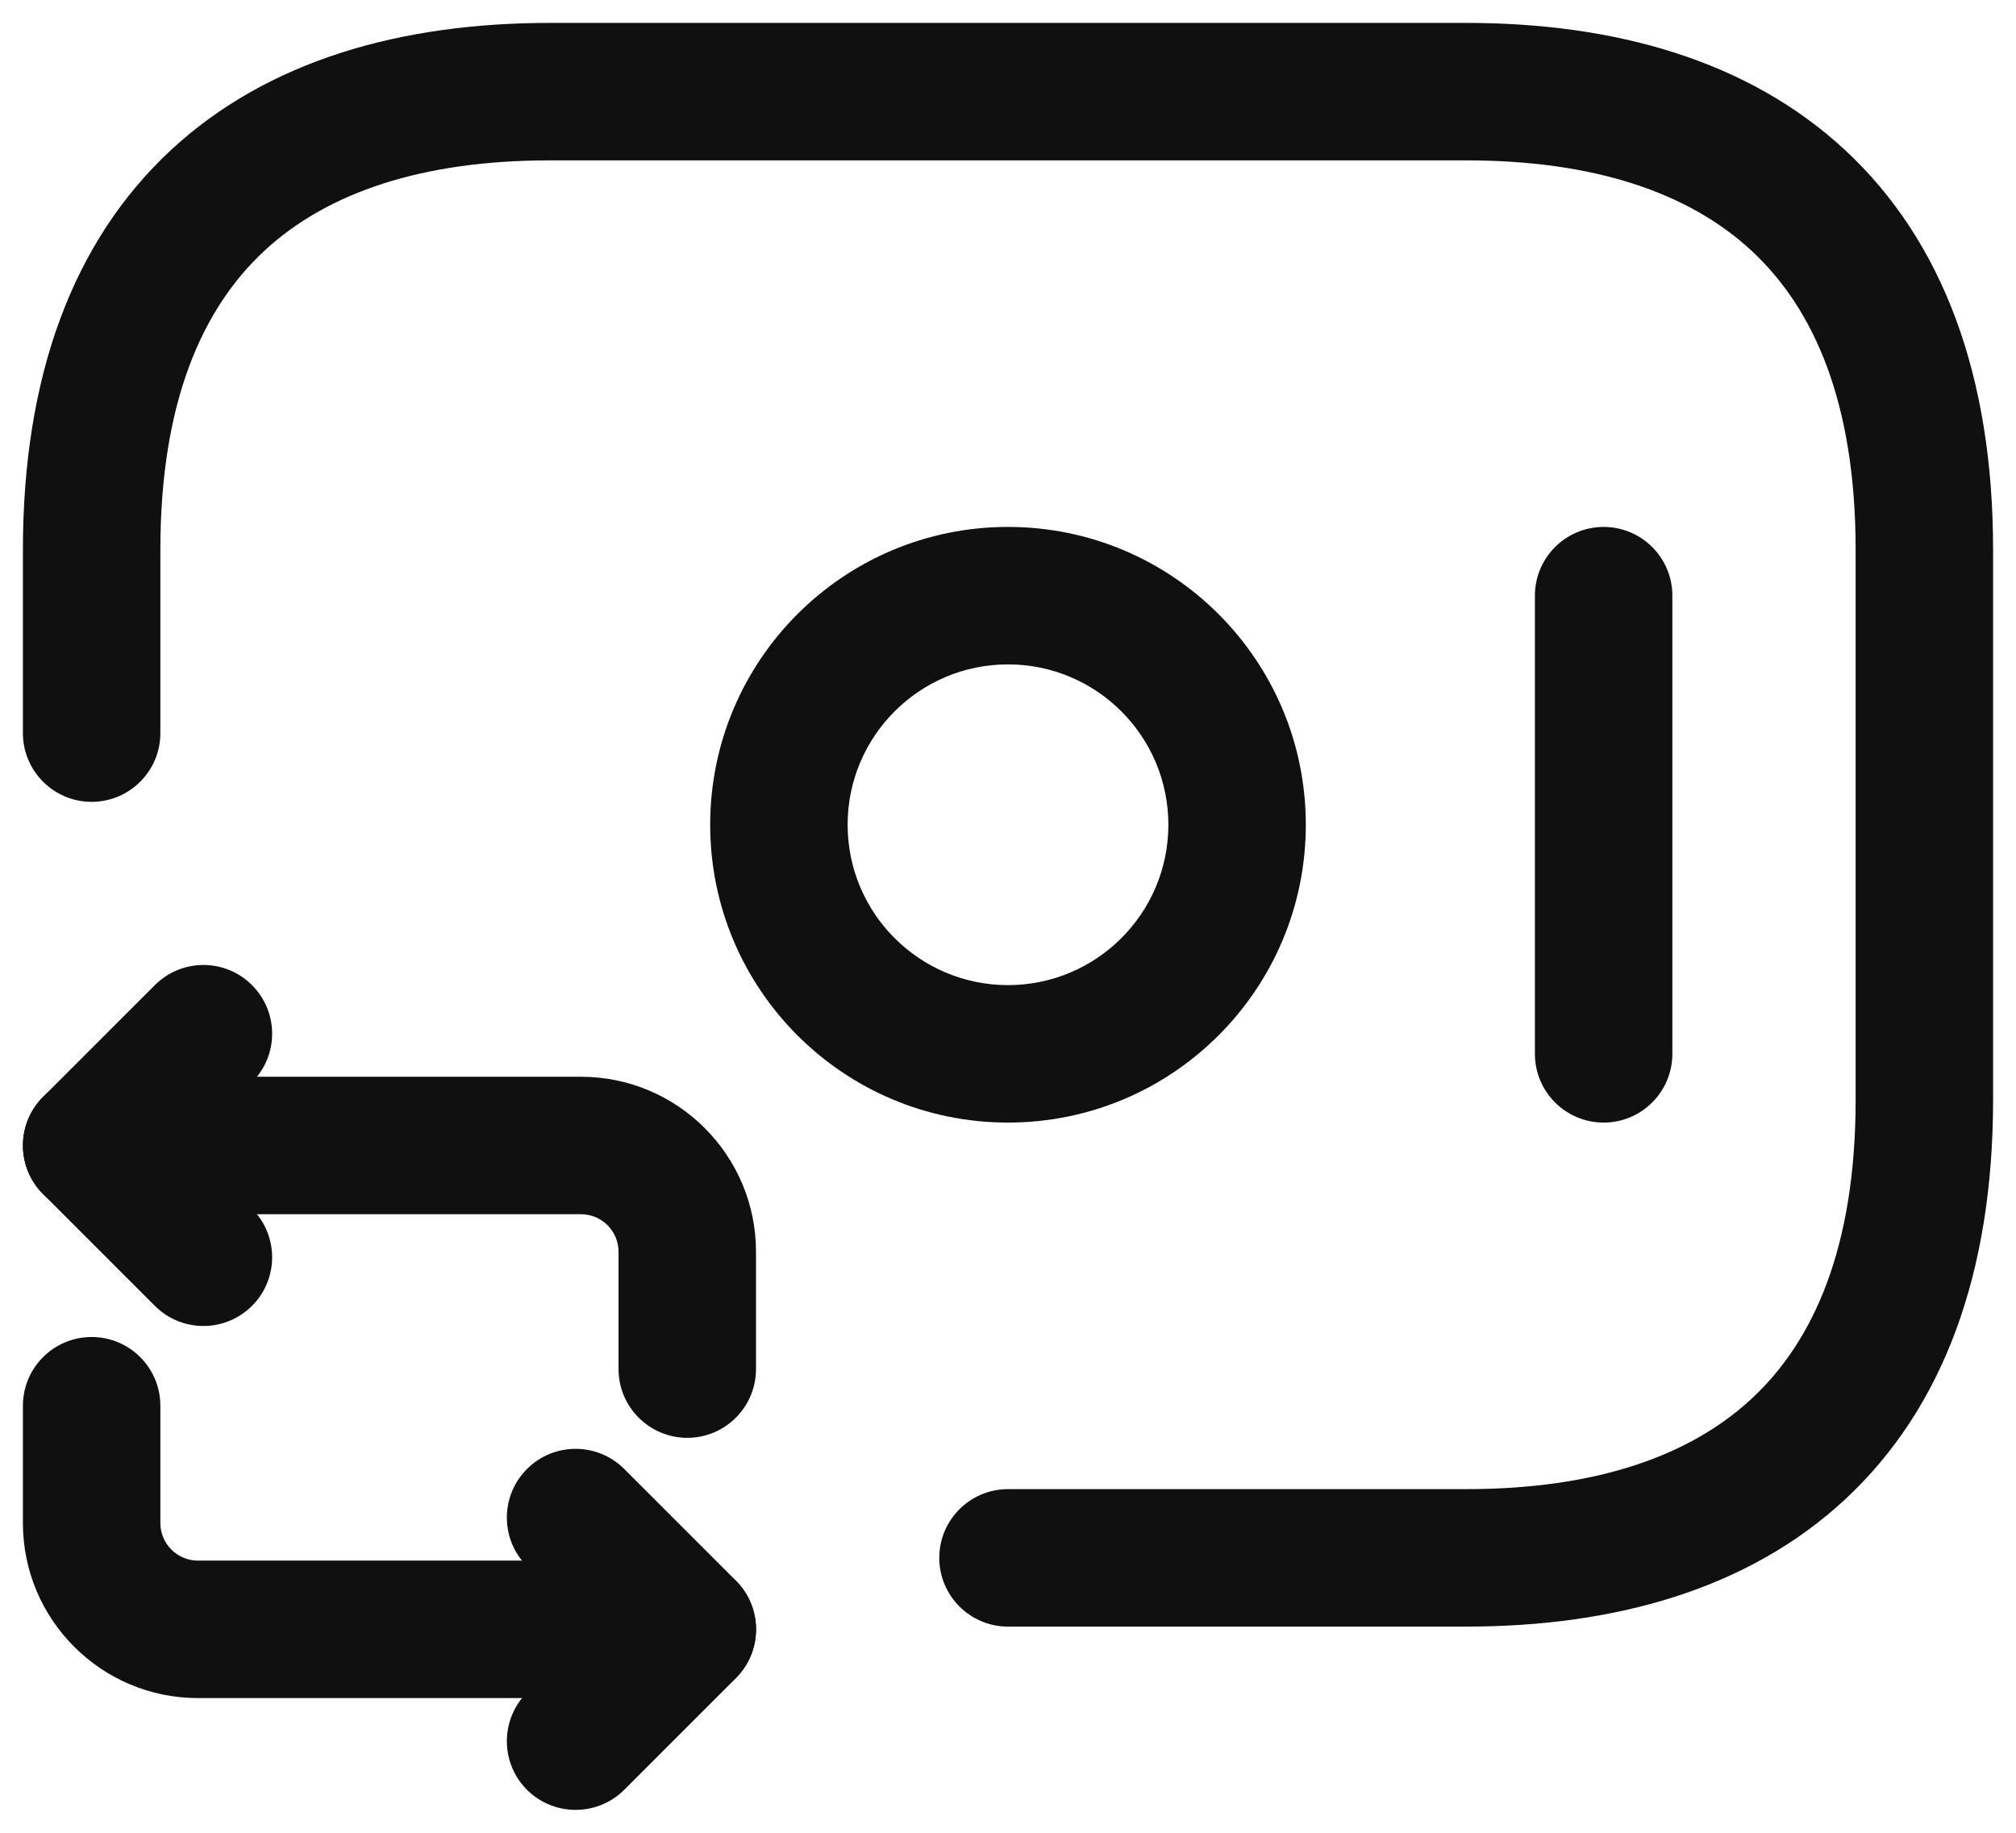 <svg width="22" height="20" viewBox="0 0 22 20" fill="none" xmlns="http://www.w3.org/2000/svg">
<path fill-rule="evenodd" clip-rule="evenodd" d="M2.885 2.737C2.205 3.368 1.75 4.393 1.75 6V8C1.75 8.414 1.414 8.75 1 8.75C0.586 8.75 0.25 8.414 0.25 8V6C0.25 4.107 0.795 2.632 1.865 1.638C2.925 0.654 4.385 0.25 6 0.25H16C17.615 0.25 19.075 0.654 20.135 1.638C21.205 2.632 21.75 4.107 21.75 6V12C21.75 13.893 21.205 15.368 20.135 16.362C19.075 17.346 17.615 17.75 16 17.75H11C10.586 17.75 10.25 17.414 10.25 17C10.25 16.586 10.586 16.25 11 16.25H16C17.385 16.25 18.425 15.904 19.115 15.263C19.795 14.632 20.25 13.607 20.25 12V6C20.25 4.393 19.795 3.368 19.115 2.737C18.425 2.096 17.385 1.75 16 1.75H6C4.615 1.75 3.575 2.096 2.885 2.737Z" fill="#101010"/>
<path fill-rule="evenodd" clip-rule="evenodd" d="M11 7.25C10.034 7.25 9.25 8.034 9.25 9C9.25 9.966 10.034 10.75 11 10.75C11.966 10.75 12.75 9.966 12.75 9C12.75 8.034 11.966 7.25 11 7.25ZM7.75 9C7.75 7.205 9.205 5.75 11 5.75C12.795 5.75 14.25 7.205 14.25 9C14.25 10.795 12.795 12.25 11 12.25C9.205 12.25 7.75 10.795 7.75 9Z" fill="#101010"/>
<path fill-rule="evenodd" clip-rule="evenodd" d="M17.5 5.75C17.914 5.75 18.25 6.086 18.25 6.5V11.5C18.25 11.914 17.914 12.25 17.5 12.25C17.086 12.25 16.75 11.914 16.75 11.5V6.5C16.75 6.086 17.086 5.75 17.5 5.75Z" fill="#101010"/>
<path fill-rule="evenodd" clip-rule="evenodd" d="M0.25 12.5C0.25 12.086 0.586 11.75 1 11.75H6.34C7.394 11.75 8.25 12.606 8.25 13.66V14.94C8.25 15.354 7.914 15.69 7.5 15.69C7.086 15.69 6.75 15.354 6.75 14.94V13.66C6.75 13.434 6.566 13.25 6.34 13.25H1C0.586 13.25 0.25 12.914 0.25 12.5Z" fill="#101010"/>
<path fill-rule="evenodd" clip-rule="evenodd" d="M2.75 10.75C3.043 11.043 3.043 11.518 2.75 11.81L2.061 12.5L2.75 13.19C3.043 13.482 3.043 13.957 2.75 14.25C2.457 14.543 1.983 14.543 1.69 14.25L0.47 13.03C0.177 12.737 0.177 12.263 0.47 11.97L1.69 10.75C1.983 10.457 2.457 10.457 2.75 10.75Z" fill="#101010"/>
<path fill-rule="evenodd" clip-rule="evenodd" d="M1 14.59C1.414 14.59 1.75 14.926 1.75 15.34V16.62C1.75 16.846 1.934 17.03 2.16 17.03H7.5C7.914 17.03 8.25 17.366 8.25 17.78C8.25 18.194 7.914 18.53 7.5 18.53H2.16C1.106 18.53 0.25 17.674 0.25 16.62V15.34C0.25 14.926 0.586 14.59 1 14.59Z" fill="#101010"/>
<path fill-rule="evenodd" clip-rule="evenodd" d="M5.751 16.03C6.044 15.737 6.519 15.737 6.812 16.03L8.032 17.25C8.324 17.543 8.324 18.018 8.032 18.311L6.812 19.531C6.519 19.823 6.044 19.823 5.751 19.531C5.458 19.238 5.458 18.763 5.751 18.47L6.441 17.78L5.751 17.091C5.458 16.798 5.458 16.323 5.751 16.03Z" fill="#101010"/>
</svg>
